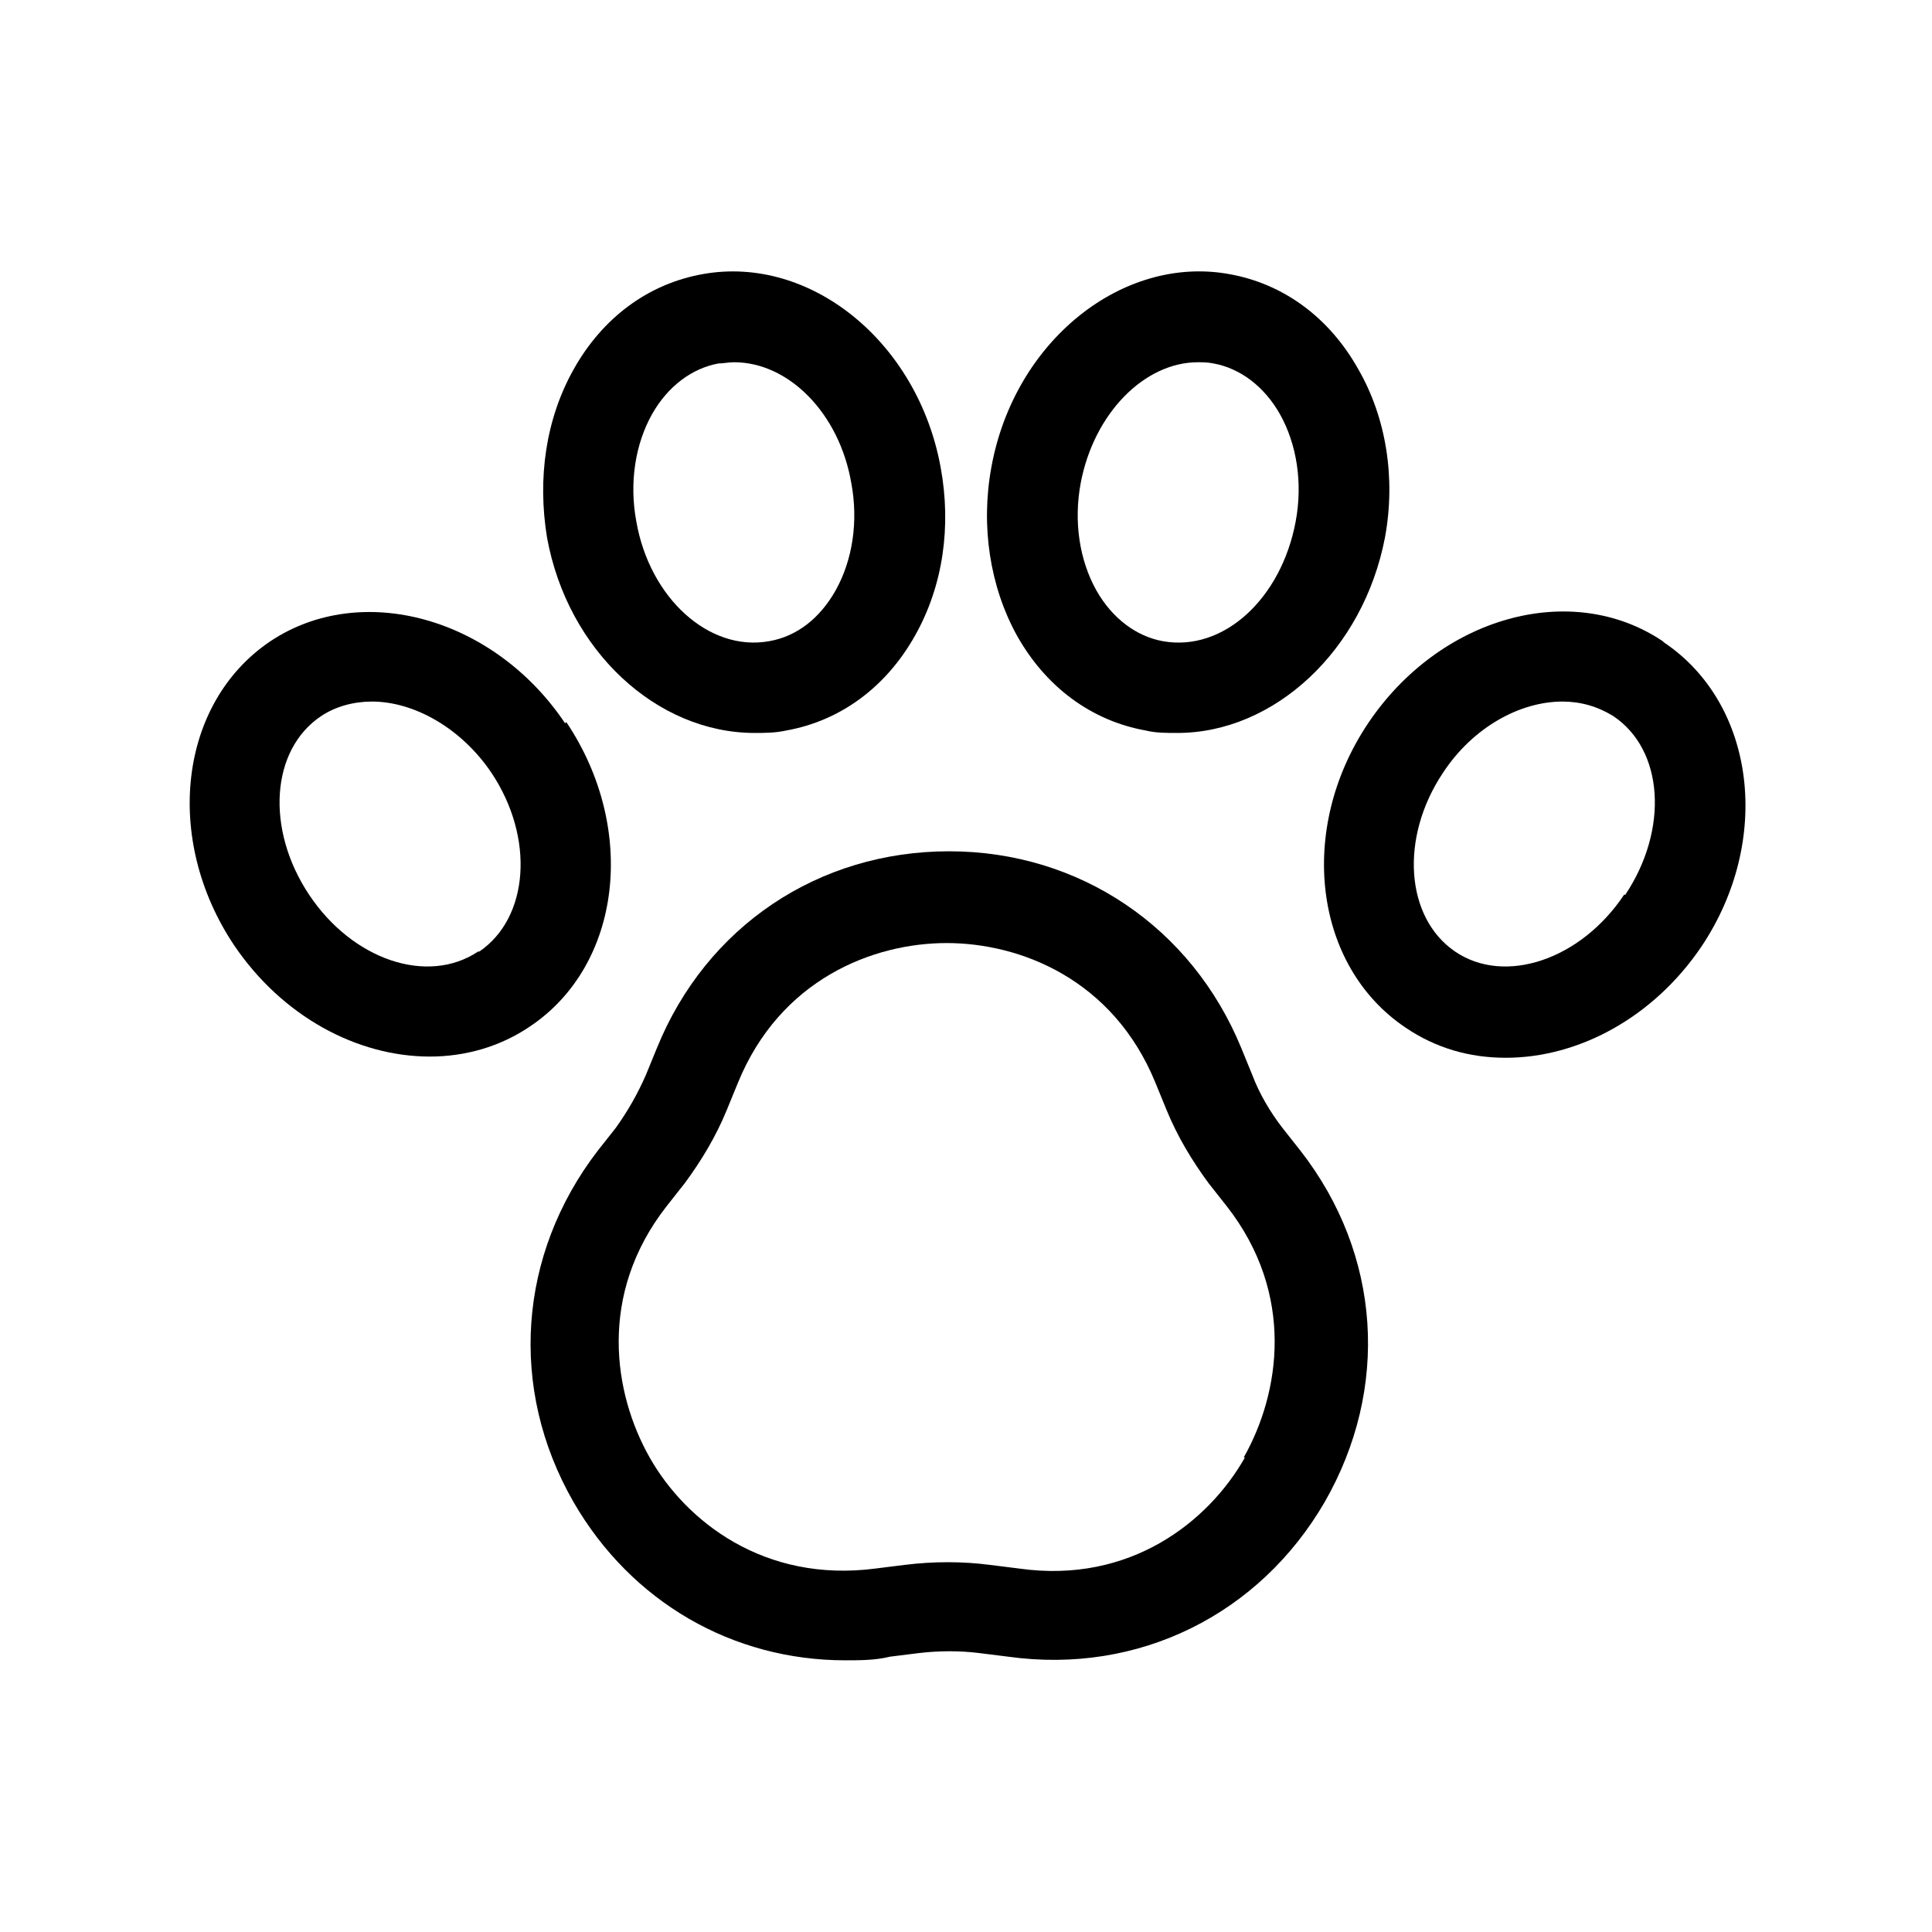 <?xml version="1.0" encoding="UTF-8"?><svg id="uuid-11cf9eae-5b2e-4962-b563-077e670ca4ab" xmlns="http://www.w3.org/2000/svg" viewBox="0 0 16 16"><path d="M4.68,5.99c-.59-.88-1.69-1.18-2.44-.68-.76.51-.89,1.64-.3,2.52.4.59,1.02.92,1.62.92.29,0,.58-.08.83-.25.76-.51.89-1.64.3-2.52ZM3.96,7.88c-.42.28-1.04.07-1.4-.47-.36-.54-.32-1.2.1-1.48.12-.08.27-.12.42-.12.35,0,.74.22.99.59.36.54.31,1.2-.1,1.48Z"/><path d="M6.25,6.07c.08,0,.17,0,.26-.02.45-.08.83-.36,1.07-.79.23-.41.3-.9.21-1.39-.19-1.04-1.08-1.76-1.97-1.6-.45.08-.83.36-1.07.79-.23.41-.3.9-.22,1.39.17.94.91,1.62,1.72,1.62ZM5.4,3.43c.13-.23.33-.38.55-.42.04,0,.08-.01.13-.01.45,0,.87.42.97,1h0c.06.32.01.64-.13.89-.13.23-.32.38-.55.42-.5.09-.99-.36-1.1-.99-.06-.32-.01-.64.13-.89Z"/><path d="M13.77,5.31c-.76-.51-1.85-.2-2.44.68-.59.88-.45,2.01.31,2.52.25.17.53.25.83.25.6,0,1.22-.33,1.62-.92.59-.88.45-2.01-.31-2.52ZM13.45,7.41c-.36.54-.99.75-1.4.47-.41-.28-.46-.94-.1-1.48h0c.25-.38.64-.59.99-.59.15,0,.29.04.42.12.42.28.46.94.1,1.48Z"/><path d="M9.49,6.05c.08.02.17.02.26.02.8,0,1.54-.68,1.72-1.62.09-.49.01-.99-.22-1.39-.24-.43-.62-.71-1.07-.79-.88-.16-1.78.55-1.97,1.6-.09.49-.01.99.21,1.39.24.43.62.71,1.07.79ZM8.95,4h0c.11-.58.53-1,.97-1,.04,0,.08,0,.13.01.22.04.42.19.55.42.14.25.19.57.13.89-.12.64-.6,1.08-1.1.99-.22-.04-.42-.19-.55-.42-.14-.25-.19-.57-.13-.89Z"/><path d="M10.62,9.34c-.1-.13-.19-.28-.25-.44l-.09-.22c-.41-1-1.34-1.63-2.42-1.63s-2.01.62-2.42,1.63l-.09.22c-.07.16-.15.3-.25.44l-.15.19c-.66.86-.74,1.97-.2,2.91.48.83,1.32,1.31,2.25,1.31.12,0,.25,0,.37-.03l.24-.03c.17-.02.34-.02.5,0l.24.03c1.08.15,2.08-.35,2.62-1.28.54-.94.47-2.05-.2-2.91l-.15-.19ZM10.31,12.07c-.3.53-.95,1.05-1.87.92l-.24-.03c-.23-.03-.47-.03-.71,0l-.24.03c-.92.12-1.57-.39-1.87-.92-.3-.53-.43-1.35.14-2.08l.15-.19c.14-.19.26-.39.35-.61l.09-.22c.35-.86,1.12-1.16,1.73-1.16s1.38.3,1.73,1.16l.09.22c.09.22.21.42.35.61l.15.19c.57.73.44,1.55.14,2.08Z"/></svg>